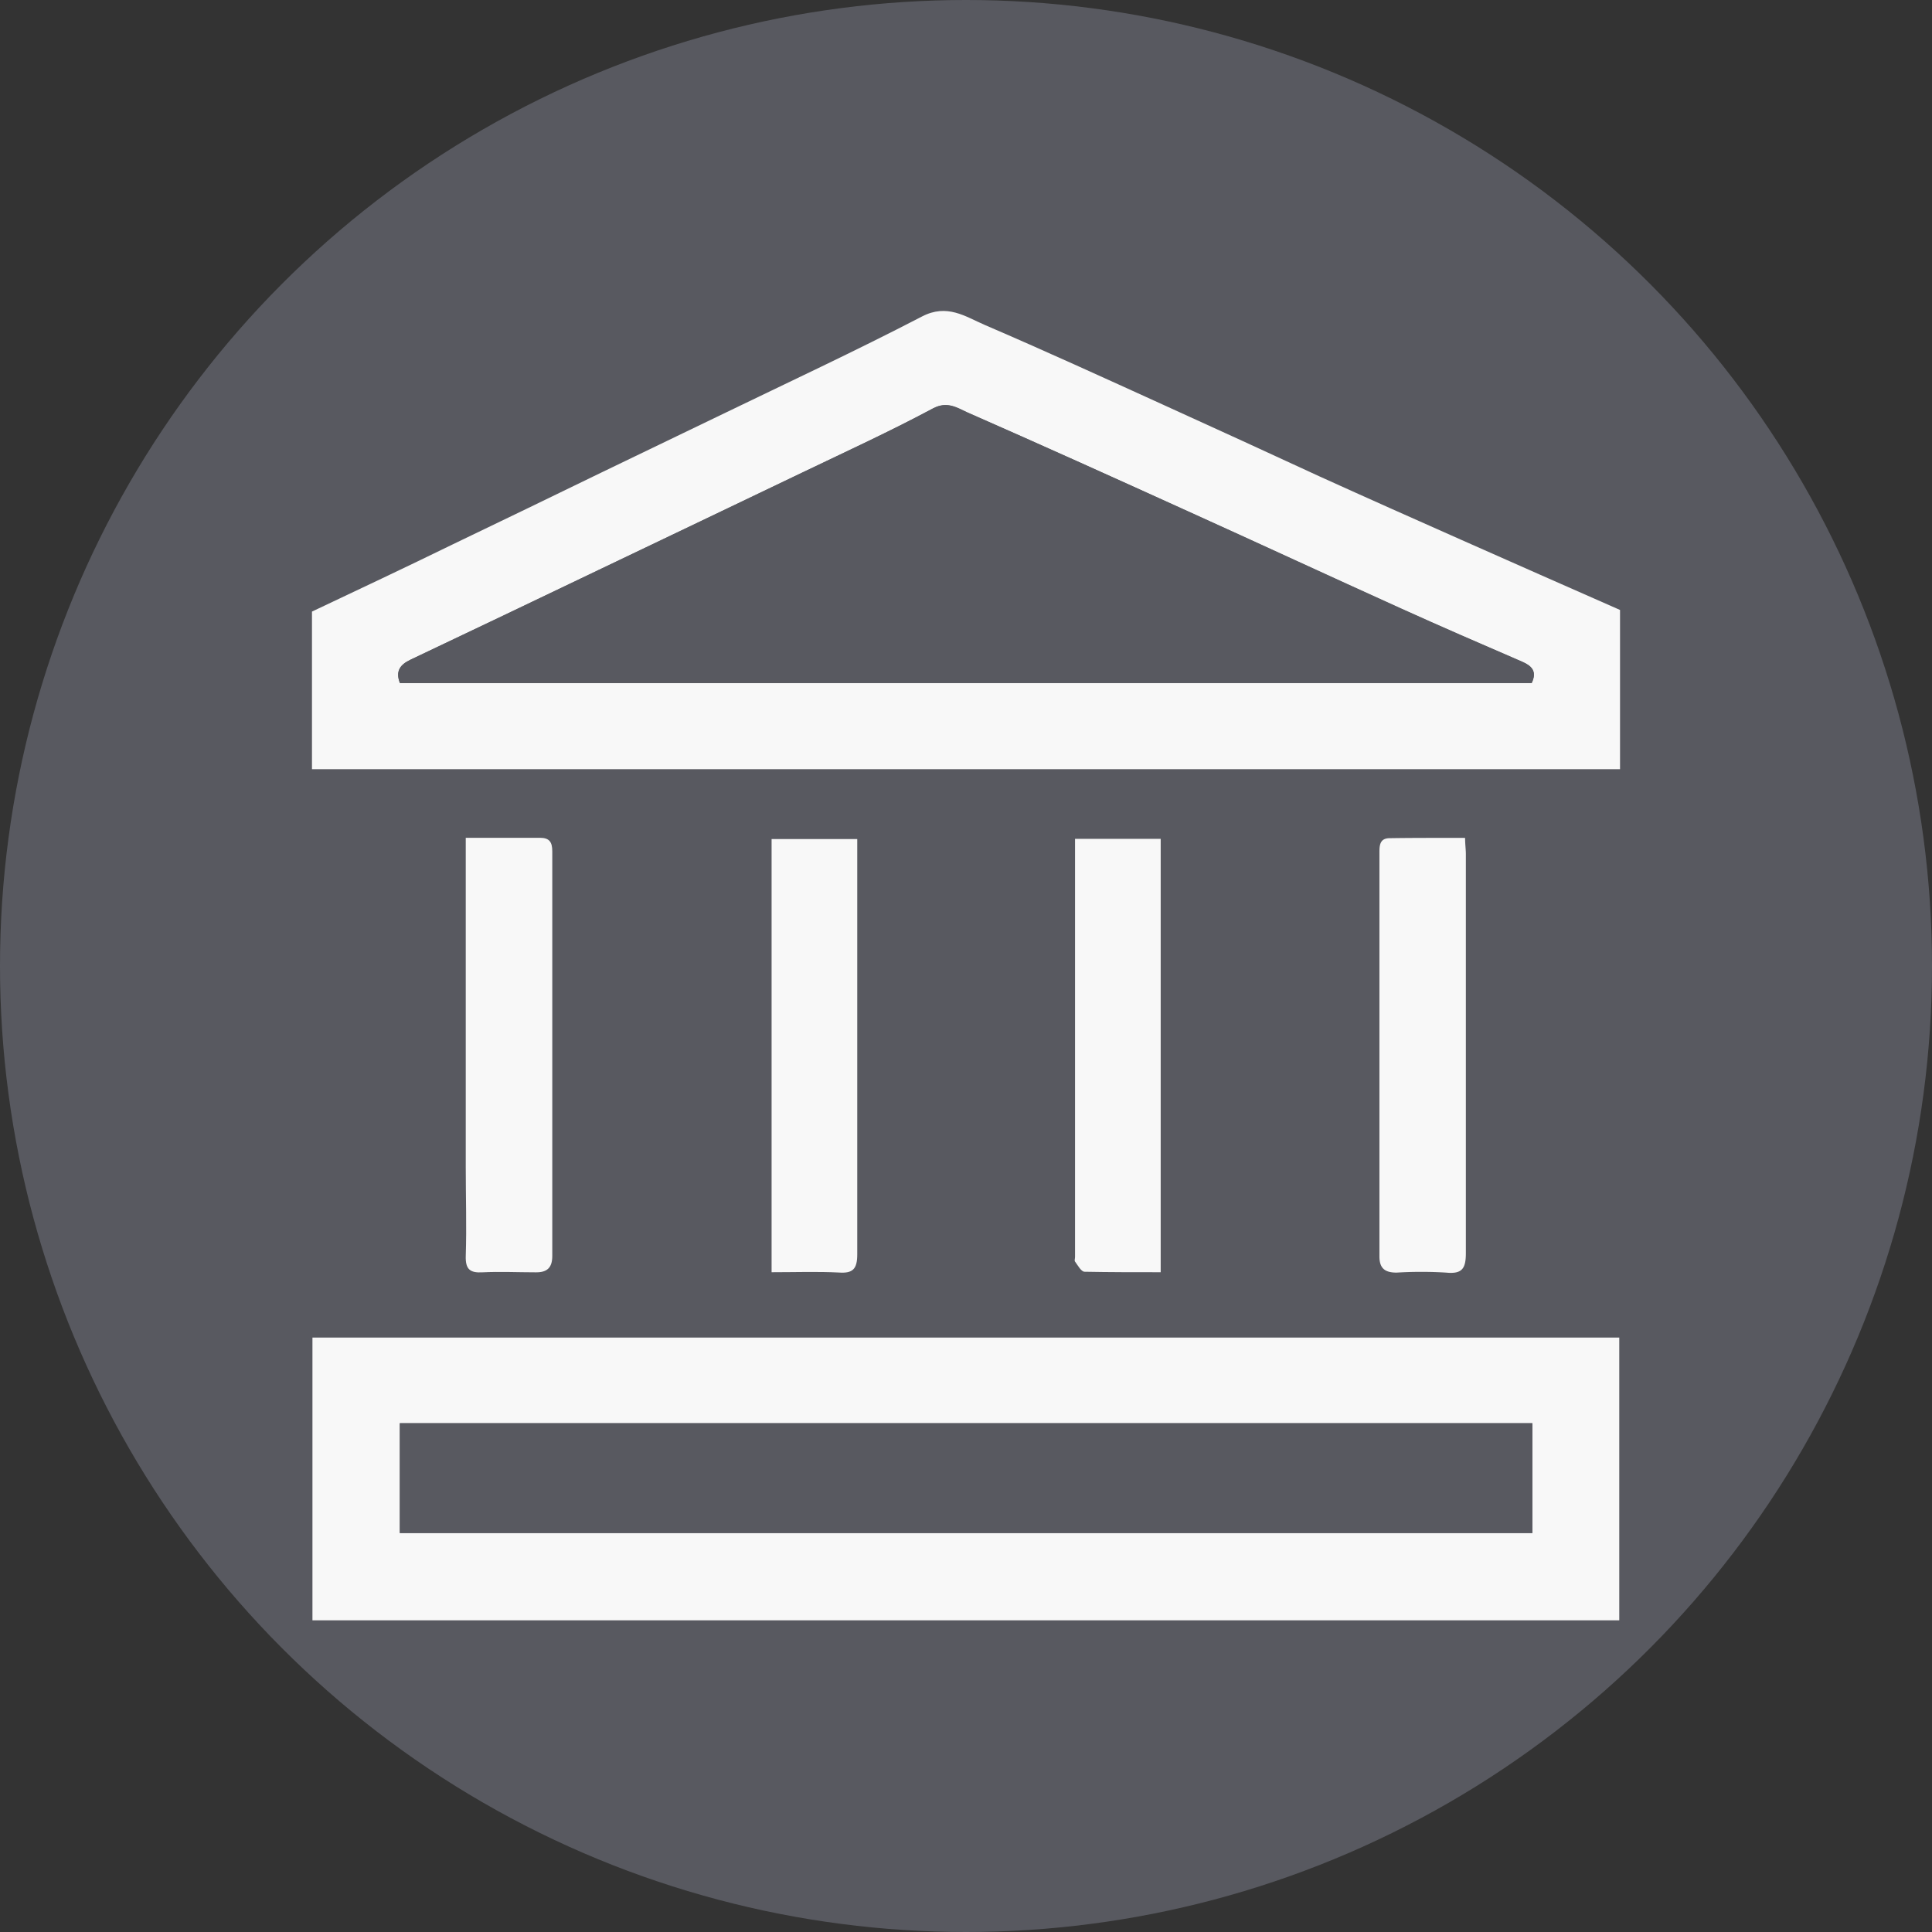 <svg id="a5eea908-4756-4f19-800b-b573465db81f" data-name="Capa 1" xmlns="http://www.w3.org/2000/svg" viewBox="0 0 201.64 201.64"><rect x="0" y="0" width="201.64" height="201.64" fill="#333333" stroke="none"/><defs><style>.bb825561-30c7-4747-a1aa-049b5cd647bb{fill:#585960;}.e949f9ac-2107-49f0-bcdd-af5f2c048b56{fill:#f8f8f8;}</style></defs><circle class="bb825561-30c7-4747-a1aa-049b5cd647bb" cx="100.82" cy="100.82" r="100.82"/><path class="e949f9ac-2107-49f0-bcdd-af5f2c048b56" d="M169,169.11H32.61V139.6H169ZM41.73,148.54V160h118.2V148.54Z"/><path class="e949f9ac-2107-49f0-bcdd-af5f2c048b56" d="M32.56,80.28V63.83c4.9-2.32,9.79-4.62,14.66-7,5.2-2.49,10.37-5,15.56-7.52,4.15-2,8.31-4,12.45-6,7-3.39,14.09-6.69,21-10.28,2.62-1.36,4.51,0,6.54.88,6.24,2.68,12.42,5.51,18.6,8.32,5.49,2.49,10.95,5,16.43,7.53,4.87,2.21,9.75,4.38,14.64,6.55,5.55,2.47,11.11,4.91,16.64,7.35V80.28Zm127.3-9c.58-1.22,0-1.79-1-2.23-4.24-1.83-8.48-3.67-12.68-5.57-7.43-3.36-14.82-6.79-22.25-10.15-7.66-3.47-15.34-6.94-23-10.31-1-.46-2.06-1.19-3.55-.39-4.43,2.37-9,4.47-13.53,6.64Q73.13,54.41,62.43,59.51q-9.78,4.68-19.56,9.33c-1.12.53-1.61,1.21-1.13,2.45Z"/><path class="e949f9ac-2107-49f0-bcdd-af5f2c048b56" d="M80.53,132.78V87.57h8.94v1.58c0,13.93,0,27.85,0,41.77,0,1.55-.48,2-1.94,1.89C85.31,132.7,83,132.78,80.53,132.78Z"/><path class="e949f9ac-2107-49f0-bcdd-af5f2c048b56" d="M121.14,132.78c-2.78,0-5.36,0-7.94-.05-.36,0-.71-.67-1-1.06-.08-.1,0-.32,0-.48V88.45c0-.26,0-.52,0-.9h8.94Z"/><path class="e949f9ac-2107-49f0-bcdd-af5f2c048b56" d="M48.64,87.44c2.77,0,5.25,0,7.72,0,1,0,1.28.47,1.28,1.41q0,21.12,0,42.24c0,1.23-.55,1.73-1.77,1.7-1.83,0-3.67-.09-5.5,0-1.32.08-1.8-.32-1.76-1.7.1-3.07,0-6.14,0-9.22V87.44Z"/><path class="e949f9ac-2107-49f0-bcdd-af5f2c048b56" d="M152.91,87.45c0,.67.08,1.2.08,1.72,0,13.86,0,27.73,0,41.59,0,1.61-.36,2.23-2.06,2.06a42.46,42.46,0,0,0-5.17,0c-1.19,0-1.79-.42-1.79-1.68q0-21.12,0-42.24c0-.79.11-1.42,1.08-1.42C147.65,87.44,150.23,87.45,152.91,87.45Z"/><path class="bb825561-30c7-4747-a1aa-049b5cd647bb" d="M41.73,148.54h118.2V160H41.73Z"/><path class="bb825561-30c7-4747-a1aa-049b5cd647bb" d="M159.86,71.29H41.74c-.48-1.24,0-1.92,1.13-2.45q9.8-4.64,19.56-9.33,10.7-5.11,21.38-10.23c4.53-2.17,9.1-4.27,13.53-6.64,1.49-.8,2.5-.07,3.55.39,7.71,3.37,15.39,6.84,23,10.31,7.43,3.36,14.82,6.79,22.25,10.15,4.2,1.9,8.44,3.74,12.68,5.57C159.88,69.5,160.44,70.07,159.86,71.29Z"/></svg>